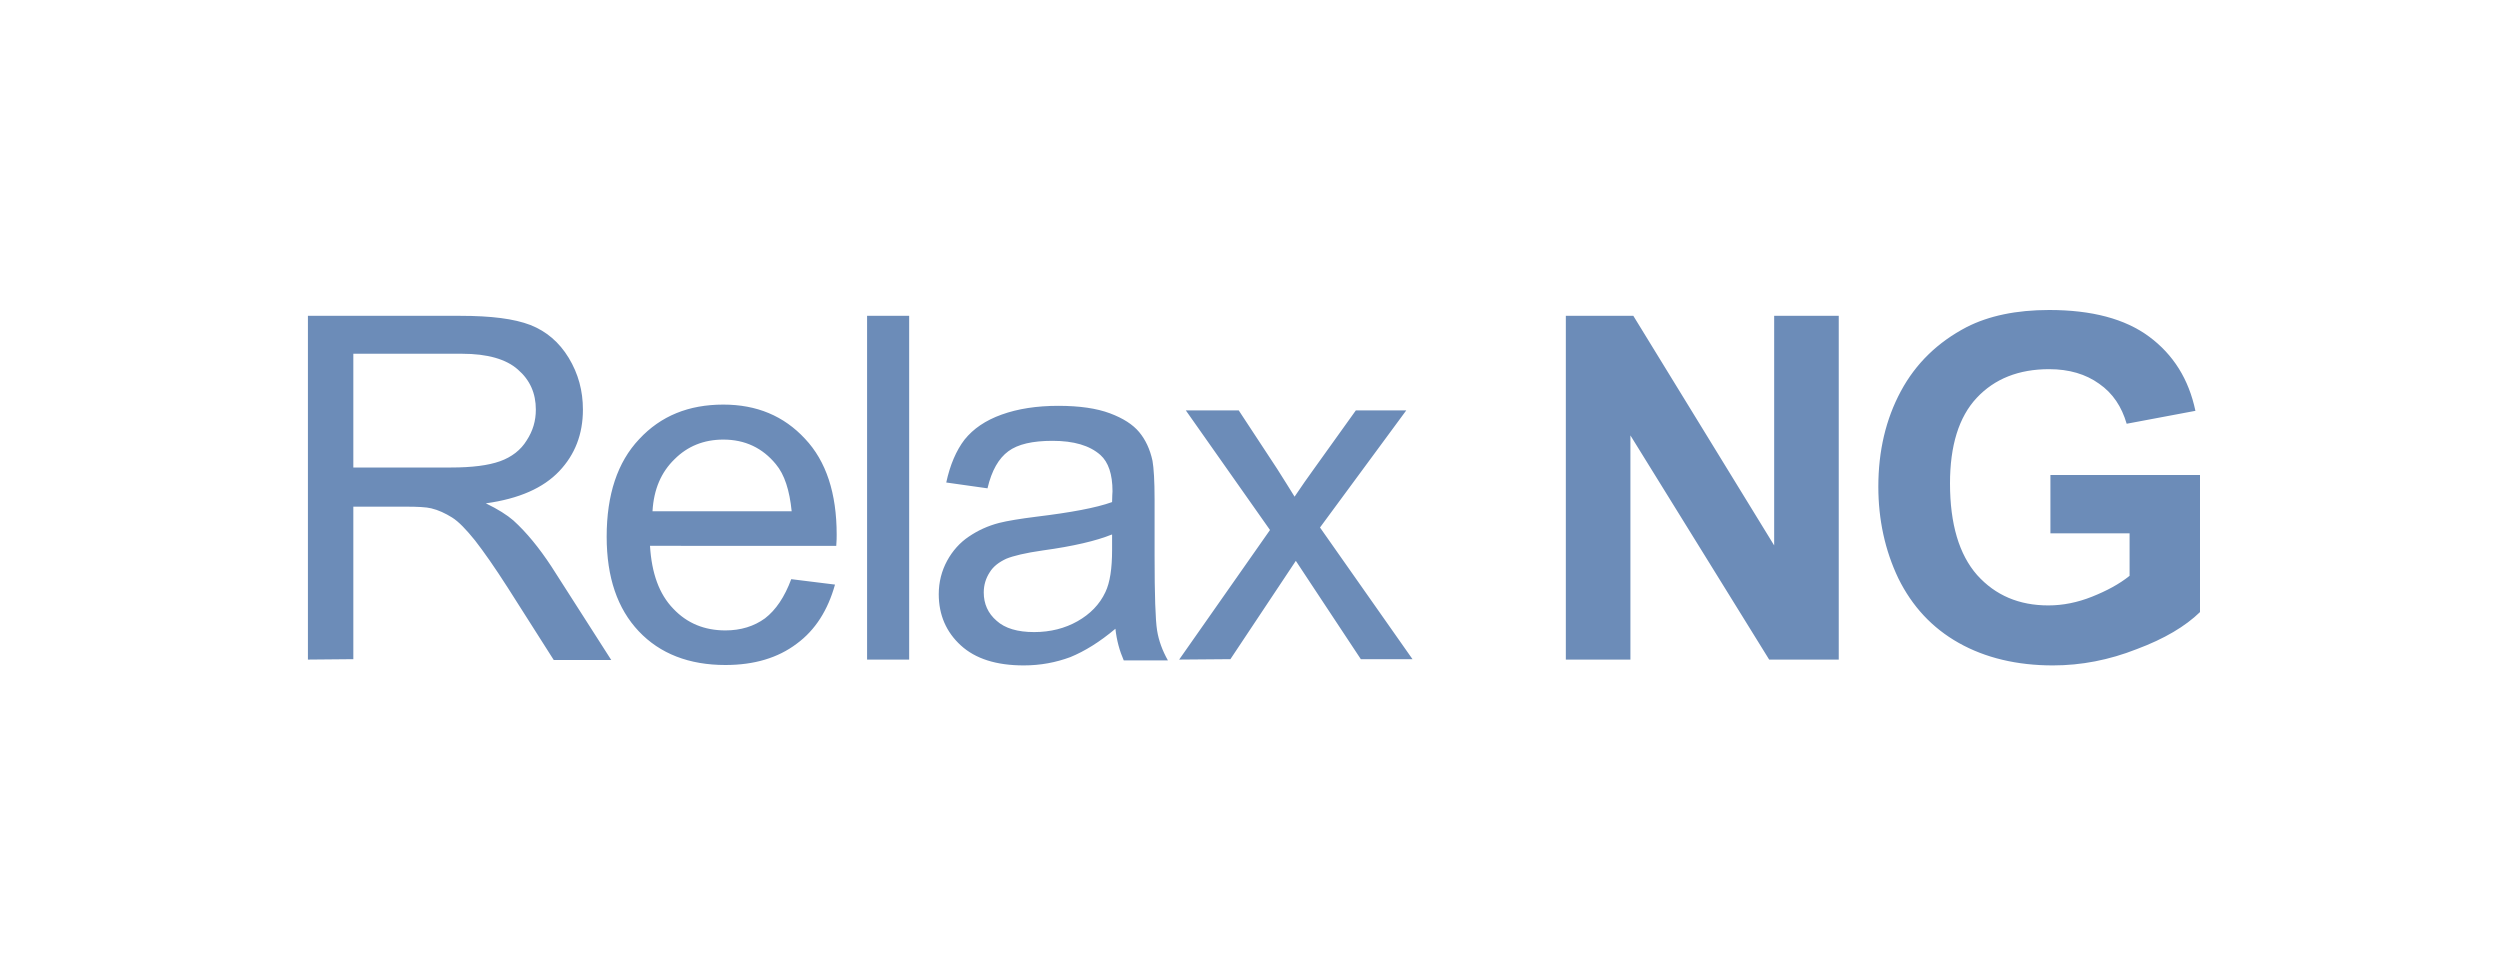 <?xml version="1.0" encoding="utf-8"?><svg version="1.1" id="akrelaxNG-logo" xmlns="http://www.w3.org/2000/svg" x="0" y="0" viewBox="-50 -50 600 234.2" xml:space="preserve" width="120" height="46.84"><style>.akst0{fill:#6c8cb8}</style><path class="akst0" d="M23.9 108.3V25.8h36.6c7.4 0 12.9.7 16.8 2.2 3.8 1.5 6.9 4.1 9.2 7.9s3.4 7.9 3.4 12.4c0 5.9-1.9 10.8-5.7 14.8s-9.6 6.6-17.6 7.7c2.9 1.4 5.1 2.8 6.6 4.1 3.2 2.9 6.2 6.6 9.1 11l14.4 22.5H82.9l-11-17.3c-3.2-5-5.8-8.7-7.9-11.4-2.1-2.6-3.9-4.5-5.5-5.5s-3.3-1.8-5-2.2c-1.2-.3-3.3-.4-6.1-.4H34.8v36.6l-10.9.1zm10.9-46.1h23.5c5 0 8.9-.5 11.7-1.5s5-2.7 6.4-5c1.5-2.3 2.2-4.7 2.2-7.4 0-3.9-1.4-7.1-4.3-9.6-2.8-2.5-7.3-3.8-13.4-3.8H34.8v27.3zM139.9 89l10.5 1.3c-1.7 6.1-4.7 10.9-9.2 14.2-4.5 3.4-10.2 5.1-17.1 5.1-8.7 0-15.7-2.7-20.8-8.1s-7.7-12.9-7.7-22.7c0-10.1 2.6-17.9 7.8-23.4 5.2-5.6 11.9-8.3 20.2-8.3 8 0 14.5 2.7 19.6 8.2 5.1 5.4 7.6 13.1 7.6 23 0 .6 0 1.5-.1 2.7H106c.4 6.6 2.2 11.6 5.6 15.1 3.3 3.5 7.5 5.2 12.5 5.2 3.7 0 6.9-1 9.5-2.9 2.6-2 4.7-5.1 6.3-9.4zm-33.3-16.3H140c-.5-5-1.7-8.8-3.8-11.3-3.2-3.9-7.4-5.9-12.6-5.9-4.7 0-8.6 1.6-11.7 4.7-3.2 3.1-5 7.2-5.3 12.5zM158.1 108.3V25.8h10.1v82.5h-10.1zM217.7 100.9c-3.8 3.2-7.4 5.4-10.8 6.8-3.5 1.3-7.2 2-11.2 2-6.6 0-11.6-1.6-15.1-4.8s-5.3-7.3-5.3-12.3c0-2.9.7-5.6 2-8s3.1-4.4 5.2-5.8c2.2-1.5 4.6-2.6 7.3-3.3 2-.5 5-1 9-1.5 8.2-1 14.2-2.1 18.1-3.5 0-1.4.1-2.3.1-2.6 0-4.1-1-7-2.9-8.7-2.6-2.3-6.4-3.4-11.5-3.4-4.8 0-8.3.8-10.6 2.5s-4 4.6-5 8.9l-9.9-1.4c.9-4.2 2.4-7.7 4.4-10.3 2.1-2.6 5-4.6 8.9-6s8.4-2.1 13.6-2.1c5.1 0 9.2.6 12.4 1.8s5.5 2.7 7 4.5 2.6 4.1 3.2 6.9c.3 1.7.5 4.8.5 9.3v13.5c0 9.4.2 15.4.6 17.9s1.3 4.9 2.6 7.2h-10.6c-1-2.3-1.7-4.8-2-7.6zm-.9-22.6c-3.7 1.5-9.2 2.8-16.5 3.8-4.2.6-7.1 1.3-8.8 2-1.7.8-3.1 1.8-4 3.3-.9 1.4-1.4 3-1.4 4.8 0 2.7 1 5 3.1 6.8 2 1.8 5 2.7 9 2.7 3.9 0 7.4-.9 10.4-2.6s5.3-4 6.7-7c1.1-2.3 1.6-5.7 1.6-10.1v-3.7h-.1zM233 108.3l21.8-31.1-20.2-28.7h12.7l9.2 14c1.7 2.7 3.1 4.9 4.2 6.7 1.7-2.5 3.2-4.7 4.6-6.6l10.1-14.1h12.1l-20.7 28.1 22.2 31.6h-12.4l-12.3-18.6-3.3-5-15.7 23.6-12.3.1zM325.8 108.3V25.8H342l33.8 55.1V25.8h15.5v82.5h-16.7l-33.3-53.8v53.8h-15.5zM442.1 78V64H478v32.9c-3.5 3.4-8.5 6.4-15.2 8.9-6.6 2.6-13.3 3.9-20.1 3.9-8.6 0-16.2-1.8-22.6-5.4s-11.2-8.8-14.5-15.5c-3.2-6.7-4.8-14.1-4.8-22 0-8.6 1.8-16.2 5.4-22.9s8.9-11.8 15.8-15.4c5.3-2.7 11.9-4.1 19.8-4.1 10.2 0 18.2 2.1 24 6.4s9.5 10.2 11.1 17.8l-16.5 3.1c-1.2-4.1-3.3-7.3-6.6-9.6-3.2-2.3-7.2-3.5-12-3.5-7.3 0-13.1 2.3-17.4 6.9S418 57 418 66c0 9.8 2.2 17.1 6.5 22 4.4 4.9 10.1 7.3 17.1 7.3 3.5 0 7-.7 10.5-2.1s6.5-3 9-5V78h-19z"/></svg>